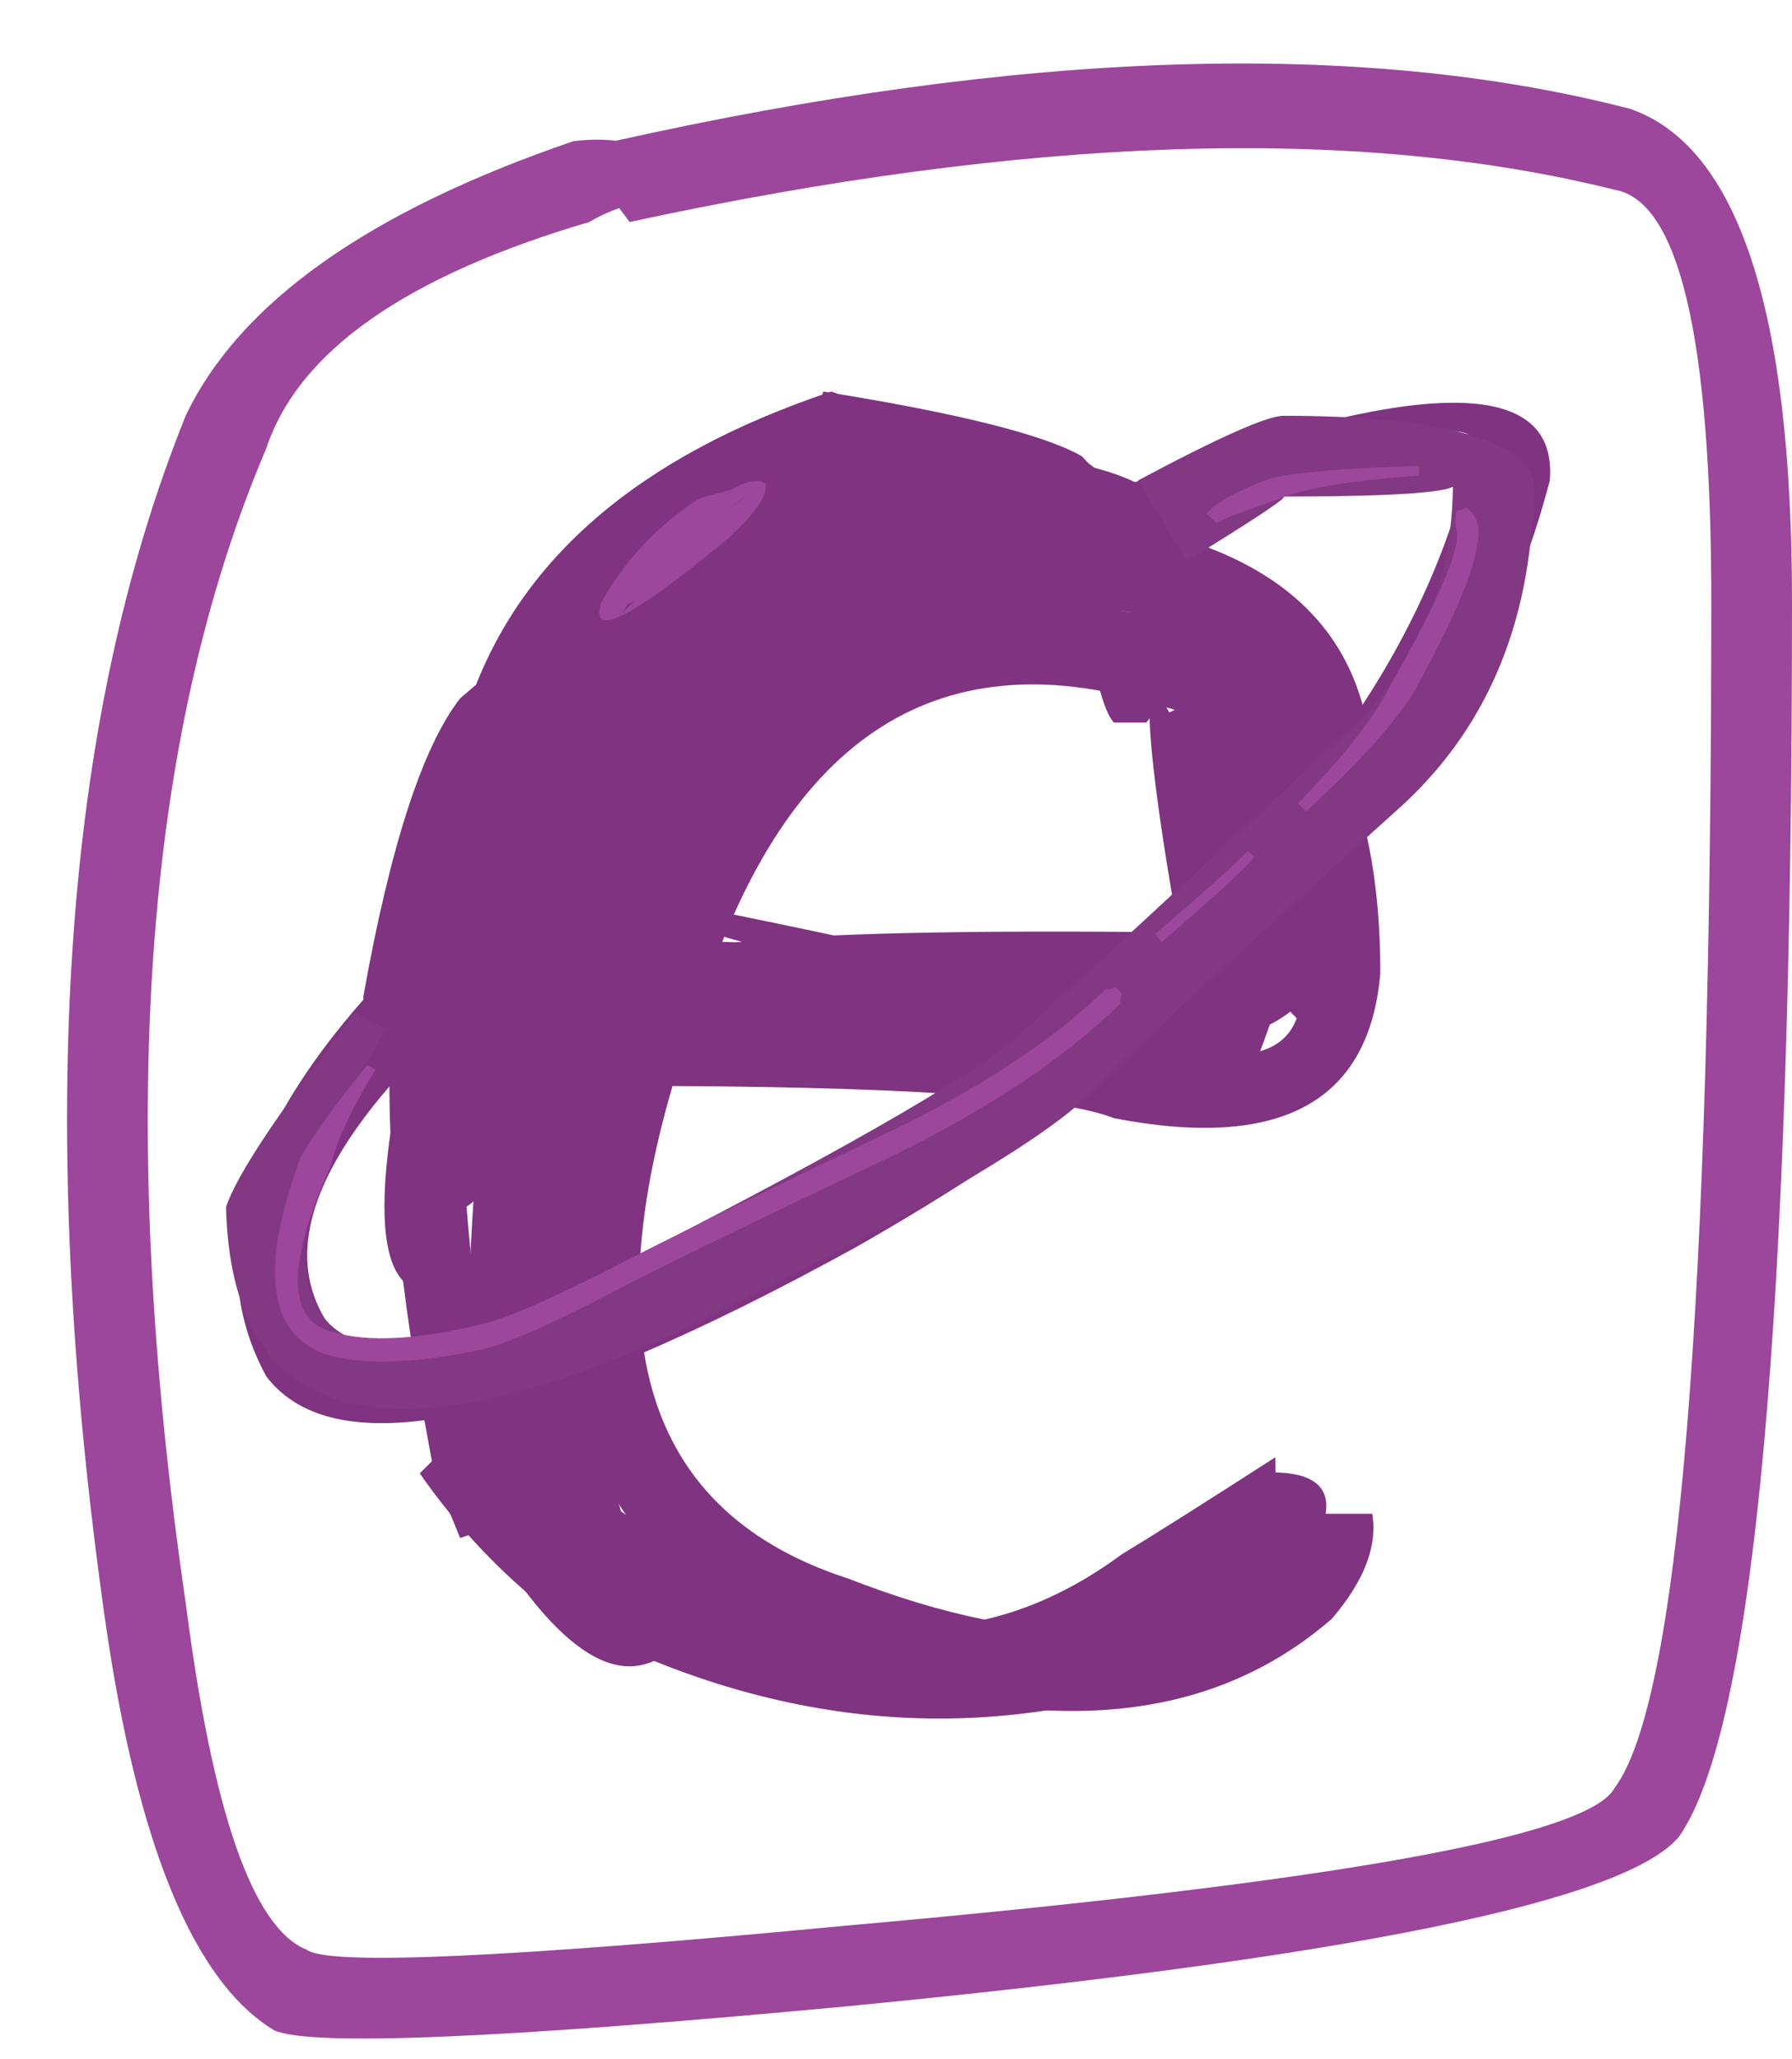 <svg viewBox="32.4 -158.5 22.2 25.4" width="29.6" height="34" version="1.1" baseProfile="full" xmlns="http://www.w3.org/2000/svg"><path d="M42.4,-150.7l.2,.6q.5-.2 .7-.2q8.1-4 7.3-2.5q-1.2,4.9 -8.2,8.9q-5.4,3.1 -5.9,1.8q-1-1.4 1.4-3.7q5.3-5.2 6.2-4.9q.7,0 .9-.1l.2-.4q-.2-.2 -.9-.5q-1.6-.2 -7,5.1q-2.8,2.9 -1.6,5.1q1.3,1.7 7.3-1.6q7.2-4.1 8.6-9.5q.2-2.5 -8.7,1.5q-.1,.2 -.5,.4" fill="#803380"></path><path d="M49.4,-139.8l-.6,0q-.1,.1 -.7,.5q-1.6,1.7 -5.2,.3q-4-1.3 -1.8-7.2q1.6-4.9 5.7-3.6q1.7,.4 1.7,3.3q.2,1.5 -2.1,.8q-1.2-.1 -6.3,.2l0,.4q5.1,0 6.1,.4q3.1,.6 3.3-1.8q0-3.5 -2.3-4.3q-5-1.3 -7.1,4.2q-2.3,6.7 2.4,8.6q4.1,1.5 6.4-.5q.6-.7 .5-1.3" fill="#803380"></path><path d="M46.6,-145.5l1,.4q.6-1.5 .4-2.1q-1.6-4.2 -2-2.9q.1,.4 .2,.5l.4,0q.1-.1 .2-.5q-.4-.3 .2,3.1q.1,.3 -.4,1.5" fill="#803380"></path><path d="M46.7,-149.6l.2,.4q.2-.2 -.2-.3q.3,2.1 .6,2.8q1,1 1.3,.2q-1.3-4.2 -1.8-2.9q.3,5 1.2,3.9q1-2.6 -.1-3.7q-.4-.2 -.6-.2l-.4,.4q.1,.2 .4,.6q.9,.5 -.1,2.5q.2,.6 .6-3.5q-.5-.2 -.2,3.1q.4-.5 .7-.8q-.3-.6 -.6-2.6q-.5-.3 -1,.1" fill="#803380"></path><path d="M47.9,-140.3l.4,.8q-.1-.4 -.1-1q-1.4,.9 -1.9,1.2q-2.7,2 -6-.4q-1.6-.8 0-5.6q1.8-5.9 4.7-5.7q3.5-.2 3.4,2q.1,1.2 -.1,2.8l.4,.2q.6-1.8 .7-3q-.1-3 -4.4-3.2q-3.6,.2 -5.7,6.5q-1.7,5.4 .4,7q3.9,2.5 7.2,.4q.5-.4 1.9-1.4q.2-.7 -.9-.6" fill="#803380"></path><path d="M40.1,-145.5l-.8,0q-.1,1.1 -.4,2.7q-.1,1.3 .8,3.2l.4-.2q-.5-1.8 -.2-2.8q.3-1.7 .2-2.9" fill="#803380"></path><path d="M41.7,-150.2l-.6-.6q-1.8,2 -2.1,5.4q0,6.6 .6,5q0-.7 -.1-.9l-.4,0q-.2,.2 -.3,.7q.3,.8 1.2-4.8q.2-3 1.7-4.8" fill="#803380"></path><path d="M44.3,-151.8l0-.6q-1.3,0 -2.8,1.3q-.8,1.1 -1.5,3.5l.4,.2q1-2.2 1.9-2.9q1.1-1.3 2-1.5" fill="#803380"></path><path d="M39.5,-142.5l.4,0q.2-1.9 .7-3q1.8-6.1 2.8-5.9q.7-.1 .9-.3l0-.4q-.2-.2 -.9-.3q-1.8,.2 -3.8,6.7q-.2,1.2 -.1,3.2" fill="#803380"></path><path d="M38.6,-139.7l.4-.4q.1,0 .2-2q.1-5.3 1.5-6.2q.4-.3 .5-.6l-.4-.4q-.2-.1 -.7,.2q-1.8,1.3 -1.9,7q0,2.1 .4,2.4" fill="#803380"></path><path d="M42,-150.7l-.2-.6q-.3,0 -.5,.1q-2.3,2.3 -2.9,4.9q-.3,2.3 .1,5.3l.4,0q-.1-3 .5-5.1q.4-2.4 2.5-4.5q-.1,0 .1-.1" fill="#803380"></path><path d="M43,-151.7l0-.4q-.4-.2 -.8-.2q-3.3,2.7 -3.6,4.1q-.1,.9 0,1.3l.6,0q.2-.2 .4-1.1q.1-1 3.2-3.5q-.2-.2 .2-.2" fill="#803380"></path><path d="M45.4,-151.8l.4,0q0-.4 -.2-.8q-2.8-.8 -4,.3q-.5,.6 -.9,1.5l.6,.2q.4-.7 .9-1.1q.7-.8 3.2,.1q-.1-.3 0-.2" fill="#803380"></path><path d="M47.6,-150.8l.6,0q0-.5 -1.8-1.6q-1-.5 -3.3-.4l0,.6q2.2,.1 2.9,.6q1.6,.9 1.6,.8" fill="#803380"></path><path d="M47.8,-148.2l.8,.2q.3-1.2 0-2.1q-.7-1.2 -2.7-2.7l-.4,.4q1.8,1.6 2.1,2.7q.4,.6 .2,1.5" fill="#803380"></path><path d="M39,-147.7l.4,.2q.4-1 .6-.9q1.9-3.2 3.1-3.3q2.8-.6 3.3,.3q2.3,3.2 1.5,4.7q.2,.4 .6,.8q.9-3.1 -.6-4.8q-.8-.6 -1.1-.7l-.4,.4q.1,.3 .7,1.1q1.3,1.1 .4,3.8q.3,.7 1.2-.2q1.1-2.1 -1.5-5.7q-1-1.3 -4.3-.7q-1.6,.4 -3.7,3.9q.1,.2 -.2,1.1" fill="#803380"></path><path d="M37.7,-145.8l.8,0q.1-1 .4-1.6q1.9-4.6 2.1-4.3q.8,.2 1.1,.1l.2-.6q-.3-.2 -1.1-.5q-1.2-.1 -3.3,4.9q-.2,.8 -.2,2" fill="#803380"></path><path d="M42.6,-152.2l-.4-1q-2.6,1.2 -3.2,2.6q-.3,1.2 -.4,1.6l.6,.2q.2-.3 .8-1.4q.3-1 2.6-2" fill="#803380"></path><path d="M38.7,-144.3l.6,0q-.1-1.7 .1-2.2q.5-4.9 1.8-5.1q.8-.3 1.1-.5l-.2-.6q-.3-.1 -1.1,.1q-2,.7 -2.6,5.9q0,.7 .3,2.4" fill="#803380"></path><path d="M38.1,-139.5l.6-.2q-.1-.5 -.1-.7q-1-5.8 .1-7.3q.5-.8 .6-1.1l-.6-.4q-.2,.2 -.8,.9q-1.3,2 -.1,8.1q.1,.2 .3,.7" fill="#803380"></path><path d="M40.9,-138.3l-.6-.4q-.3,.8 -1.1-1.3q-.4-.5 -.8-2.3l-.6,.2q.4,1.8 .6,2.5q1.5,2.5 2.5,1.3" fill="#803380"></path><path d="M39,-147.9l-.2-.4q-.4,.1 -.7,.2q-1.5,5 -.6,5.5q.5-.1 .7-.2l0-.4q-.1-.2 -.5-.4q-.2,.3 1.4-4.1q-.3-.1 -.1-.2" fill="#803380"></path><path d="M40.8,-151.3l-.2-.8q-2,.4 -2.9,7.6q.4,.3 .9,.7q-.3-1.6 .4-3.9l-.4-.2q-1,2.4 -1,4.1q.5,.7 1.1-.5q.7-6.8 2.1-7" fill="#803380"></path><path d="M43.3,-152.4l.4-.2q-.4-.9 -1-1.1q-3.6,1.2 -4.5,3.9q-.9,4.1 -.3,3.8q.5-2.6 1-3.1q1.4-2.4 .9-2.6q-.8,1.1 -1,1.5q-.7,1 -1,1.9l.6,.2q.3-.8 1-1.7q.3-.3 1.2-1.3q.3-1.2 -2.5,1.2q-.7,.9 -1.2,3.7q.2,1.6 2.3-3.2q.7-2.3 3.9-3.3q-.2-.3 .2,.3" fill="#803380"></path><path d="M44.5,-152.3l-.2-.4q-.7,.2 -.7,0q-2.4-.5 -3.2,.8q-.6,2.5 -.1,2.6q.9-2.4 1.5-2.6q.2-.2 .6,0l.2-.4q-.5-.4 -1-.4q-1.2,.3 -2.3,3q.1,1.2 2.1-1.8q.2-.7 2-.2q.3-.2 1.1-.6" fill="#803380"></path><path d="M46,-151.4l.6,0q.1-.6 -.8-1.5q-.7-.4 -3.2-.8l-.2,.6q2.4,.5 2.6,1q.9,.7 1,.7" fill="#803380"></path><path d="M46.2,-146.3l0,.4q.9,0 .7-.5q-.2,.1 -3.4,.1q-2.1,0 -3.1,.3l0,.6q1,0 3.1,.1q3.3,.1 3.8-.1q.3-.7 -1.1-.9" fill="#803380"></path><path d="M47.1,-146l0-1q-8.1-.1 -6.2,.7q6.7,.4 5.8-.1q-7.2,.1 -6.2,.6q.7-.1 .9-.2l0-.6q-.2-.1 -.9-.2q-2.1,.5 6.2,1.4q1.9-.4 -5.6-1.9q-1.1,.4 6,1.3" fill="#803380"></path><path d="M44.7,-145.6l0-.6q-4.7-.2 -4,.3q5.4,.1 4.3-.9q-6.3,.3 -4.3,.4q.5-.1 .6-.2l0-.6q-.2-.1 -.8,0q-2.8,.8 4.5,1.4q1.1-1 -4.3-1.1q-1.4,.5 4,1.3" fill="#803380"></path><path d="M48.7,-139.9l-.4,0q-.1,.1 -.3-.1q-1.2,1.2 -1.6,1.3q-3.3,1.2 -6.6-.7q-1-.4 -1.8-1.3l-.4,.4q.7,1 1.6,1.7q3.8,2.1 7.6,.9q.6-.3 2-1.5q-.1-.3 -.1-.7" fill="#803380"></path><path d="M46.5,-152.6l.6,1q1.3-.8 1.2-.8q2.4,0 2.1-.2q0,2 -1.4,3.2q-2.9,2.7 -3.9,3.6q-.7,.7 -4.8,2.8q-4.5,2.5 -4.1-.6q-.2-.4 1-2.2l-.4-.2q-1.4,1.8 -1.6,2.4q.1,4 5.5,1.6q4.3-2.1 5.2-3q.9-.9 3.9-3.6q1.6-1.5 1.6-4q-.3-.8 -3.1-.8q-.3,0 -1.8,.8" fill="#833883"></path><path d="M48.48,-148.6l.1,.1q.94-.86 1.32-1.45q.93-1.67 .8-2.14q-.07-.14 -.13-.17l-.12,.04q-.03,.06 -.01,.21q.11,.32 -.8,1.92q-.29,.6 -1.16,1.49" fill="#9c469c"></path><path d="M46.3,-146.24l-.08-.08q-.07,.03 -.12,.02q-1.01,.98 -2.79,1.82q-2.44,1.17 -3.24,1.59q-1.29,.66 -1.74,.75q-1.17,.28 -1.8,.09q-.86-.2 -.04-2.04q.11-.47 .56-1.21l-.1-.06q-.55,.68 -.82,1.13q-.78,2.09 .32,2.46q.71,.2 1.94-.07q.5-.12 1.8-.81q.8-.41 3.24-1.57q1.81-.88 2.85-1.9q-.01-.05 .02-.12" fill="#9c469c"></path><path d="M47.94,-147.93l-.08-.08q-.23,.24 -1.15,1.03l.08,.1q.93-.8 1.15-1.05" fill="#9c469c"></path><path d="M47.35,-152.19l.12,.12q.15-.09 .75-.29q.42-.2 1.76-.3l0-.12q-1.37,.04 -1.86,.16q-.62,.24 -.77,.43" fill="#9c469c"></path><path d="M41.33,-151.99l-.06-.1q-.09,.04 -.15,.04q-1.02,1.12 -.8,1q.13-.24 .19-.29q1.15-1.18 1.15-1.04q.03-.09 -.42,.3q-1.46,1.45 -1.13,1.13q.38-.71 1.1-1.18q.1-.13 .4-.28l-.04-.1q-.34,.08 -.52,.14q-.77,.51 -1.2,1.28q-.23,.7 1.57-.79q.52-.48 .46-.68q-.29-.22 -1.57,1.02q-.08,.09 -.23,.35q-.1,.45 1.2-.7q-.01-.04 .05-.1" fill="#9c469c"></path><path d="M39.6,-156.6l.6,.8q.1,0 0,0q7.4-1.6 12.2-.4q1.2,.2 1.2,5.1q0,13.1 -1.2,14.7q-.5,.9 -9.5,1.7q-6.3,.6 -6.7,.3q-1-.4 -1.5-4.3q-1.3-8.9 1-14.3q.6-1.8 4-2.8q.5-.3 1.2-.3l.2-.4q-.9-.4 -1.6-.3q-3.8,1.3 -4.8,3.4q-2.3,5.7 -1,14.9q.6,4.2 2.1,5.1q.7,.3 7.1-.3q9.3-.9 10.3-2.1q1.4-2 1.4-15.3q0-5.4 -2-6.1q-5-1.3 -12.6,.4q-.2,0 -.4,.2" fill="#9c469c"></path></svg>